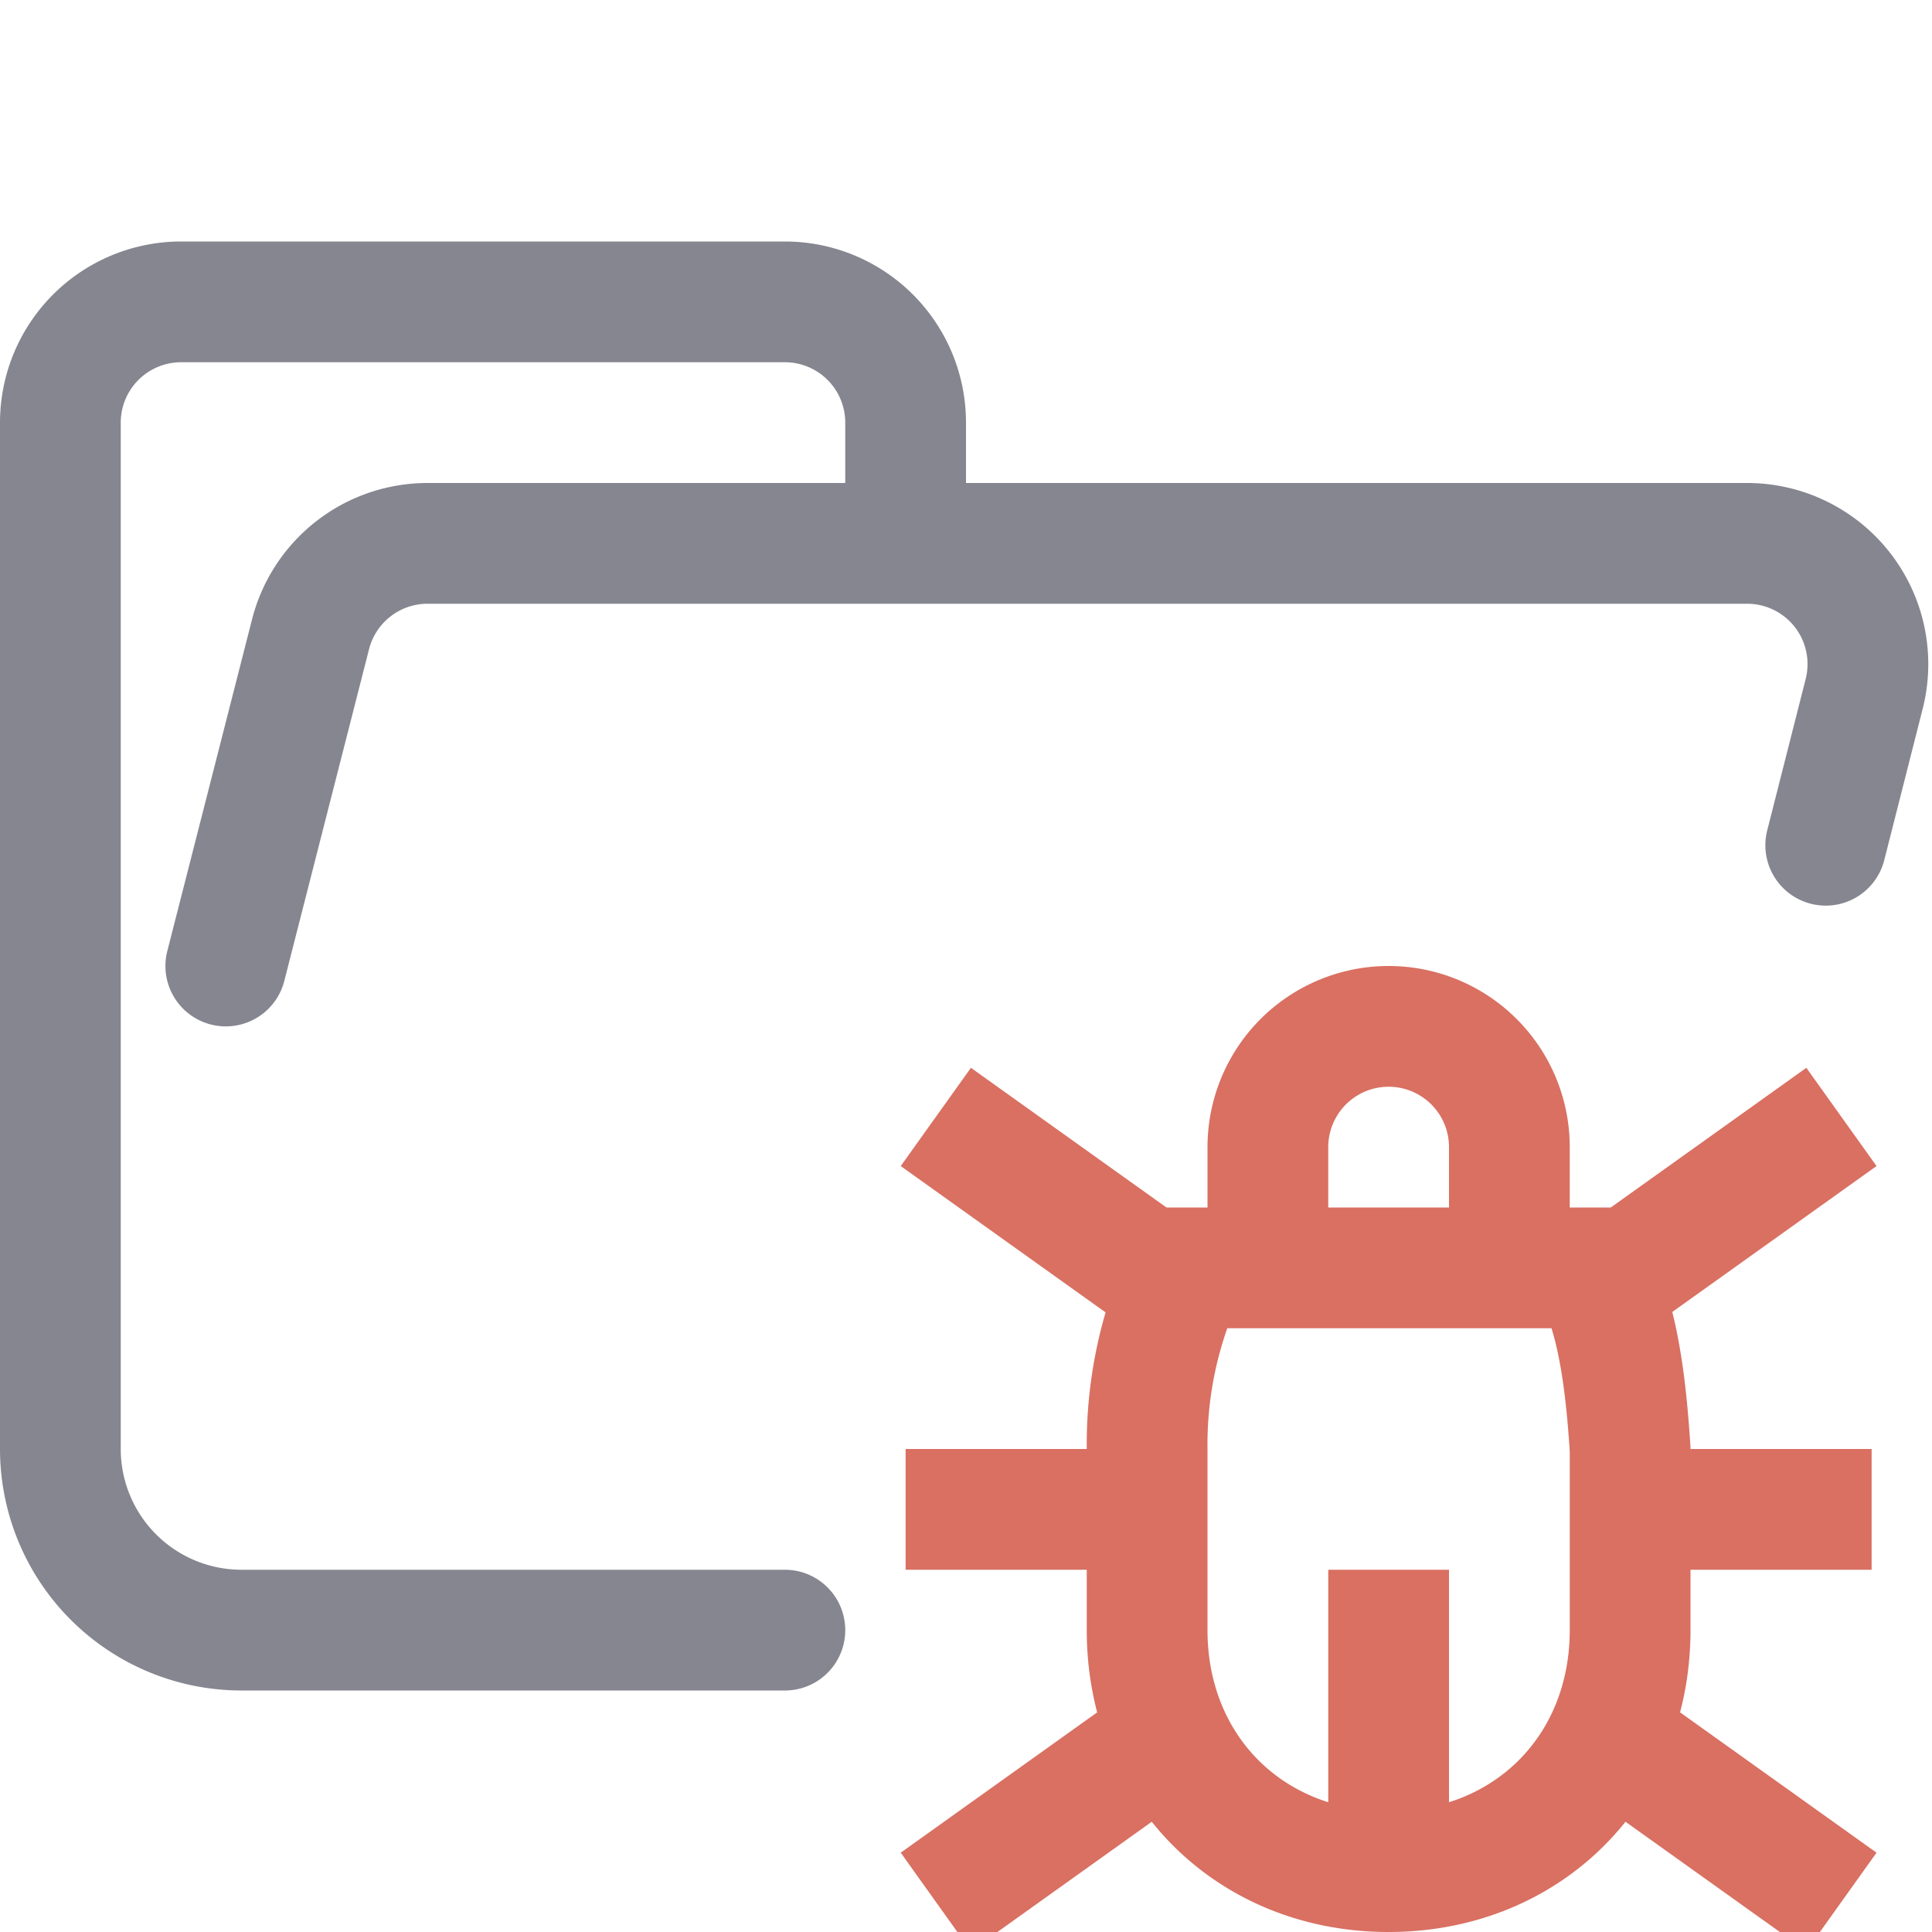 <svg xmlns="http://www.w3.org/2000/svg" width="16" height="16"><g fill="none" fill-rule="evenodd"><path stroke="#868690" stroke-linecap="round" stroke-linejoin="round" d="m1.87 8 .7-2.74a1 1 0 0 1 .96-.76h10.94a1 1 0 0 1 .97 1.24L15.12 7M6.5 13.5H2A1.5 1.5 0 0 1 .5 12V3.5a1 1 0 0 1 1-1h5a1 1 0 0 1 1 1v1"/><g stroke="#d97062"><path d="M12.5 10.5v-1a1 1 0 0 0-2 0v1m2.67 0c.24.37.3 1.05.33 1.5v1.5c0 1.15-.85 2-2 2s-2-.85-2-2V12a3.4 3.4 0 0 1 .33-1.5h3.34Z"/><path stroke-linejoin="round" d="M7.5 12.5h2m4 0h2m-4 3V13m-3.75 2.75L9.5 14.5m5.75 1.25L13.5 14.5M7.75 9.25 9.5 10.5m5.75-1.25L13.5 10.5"/></g></g></svg>